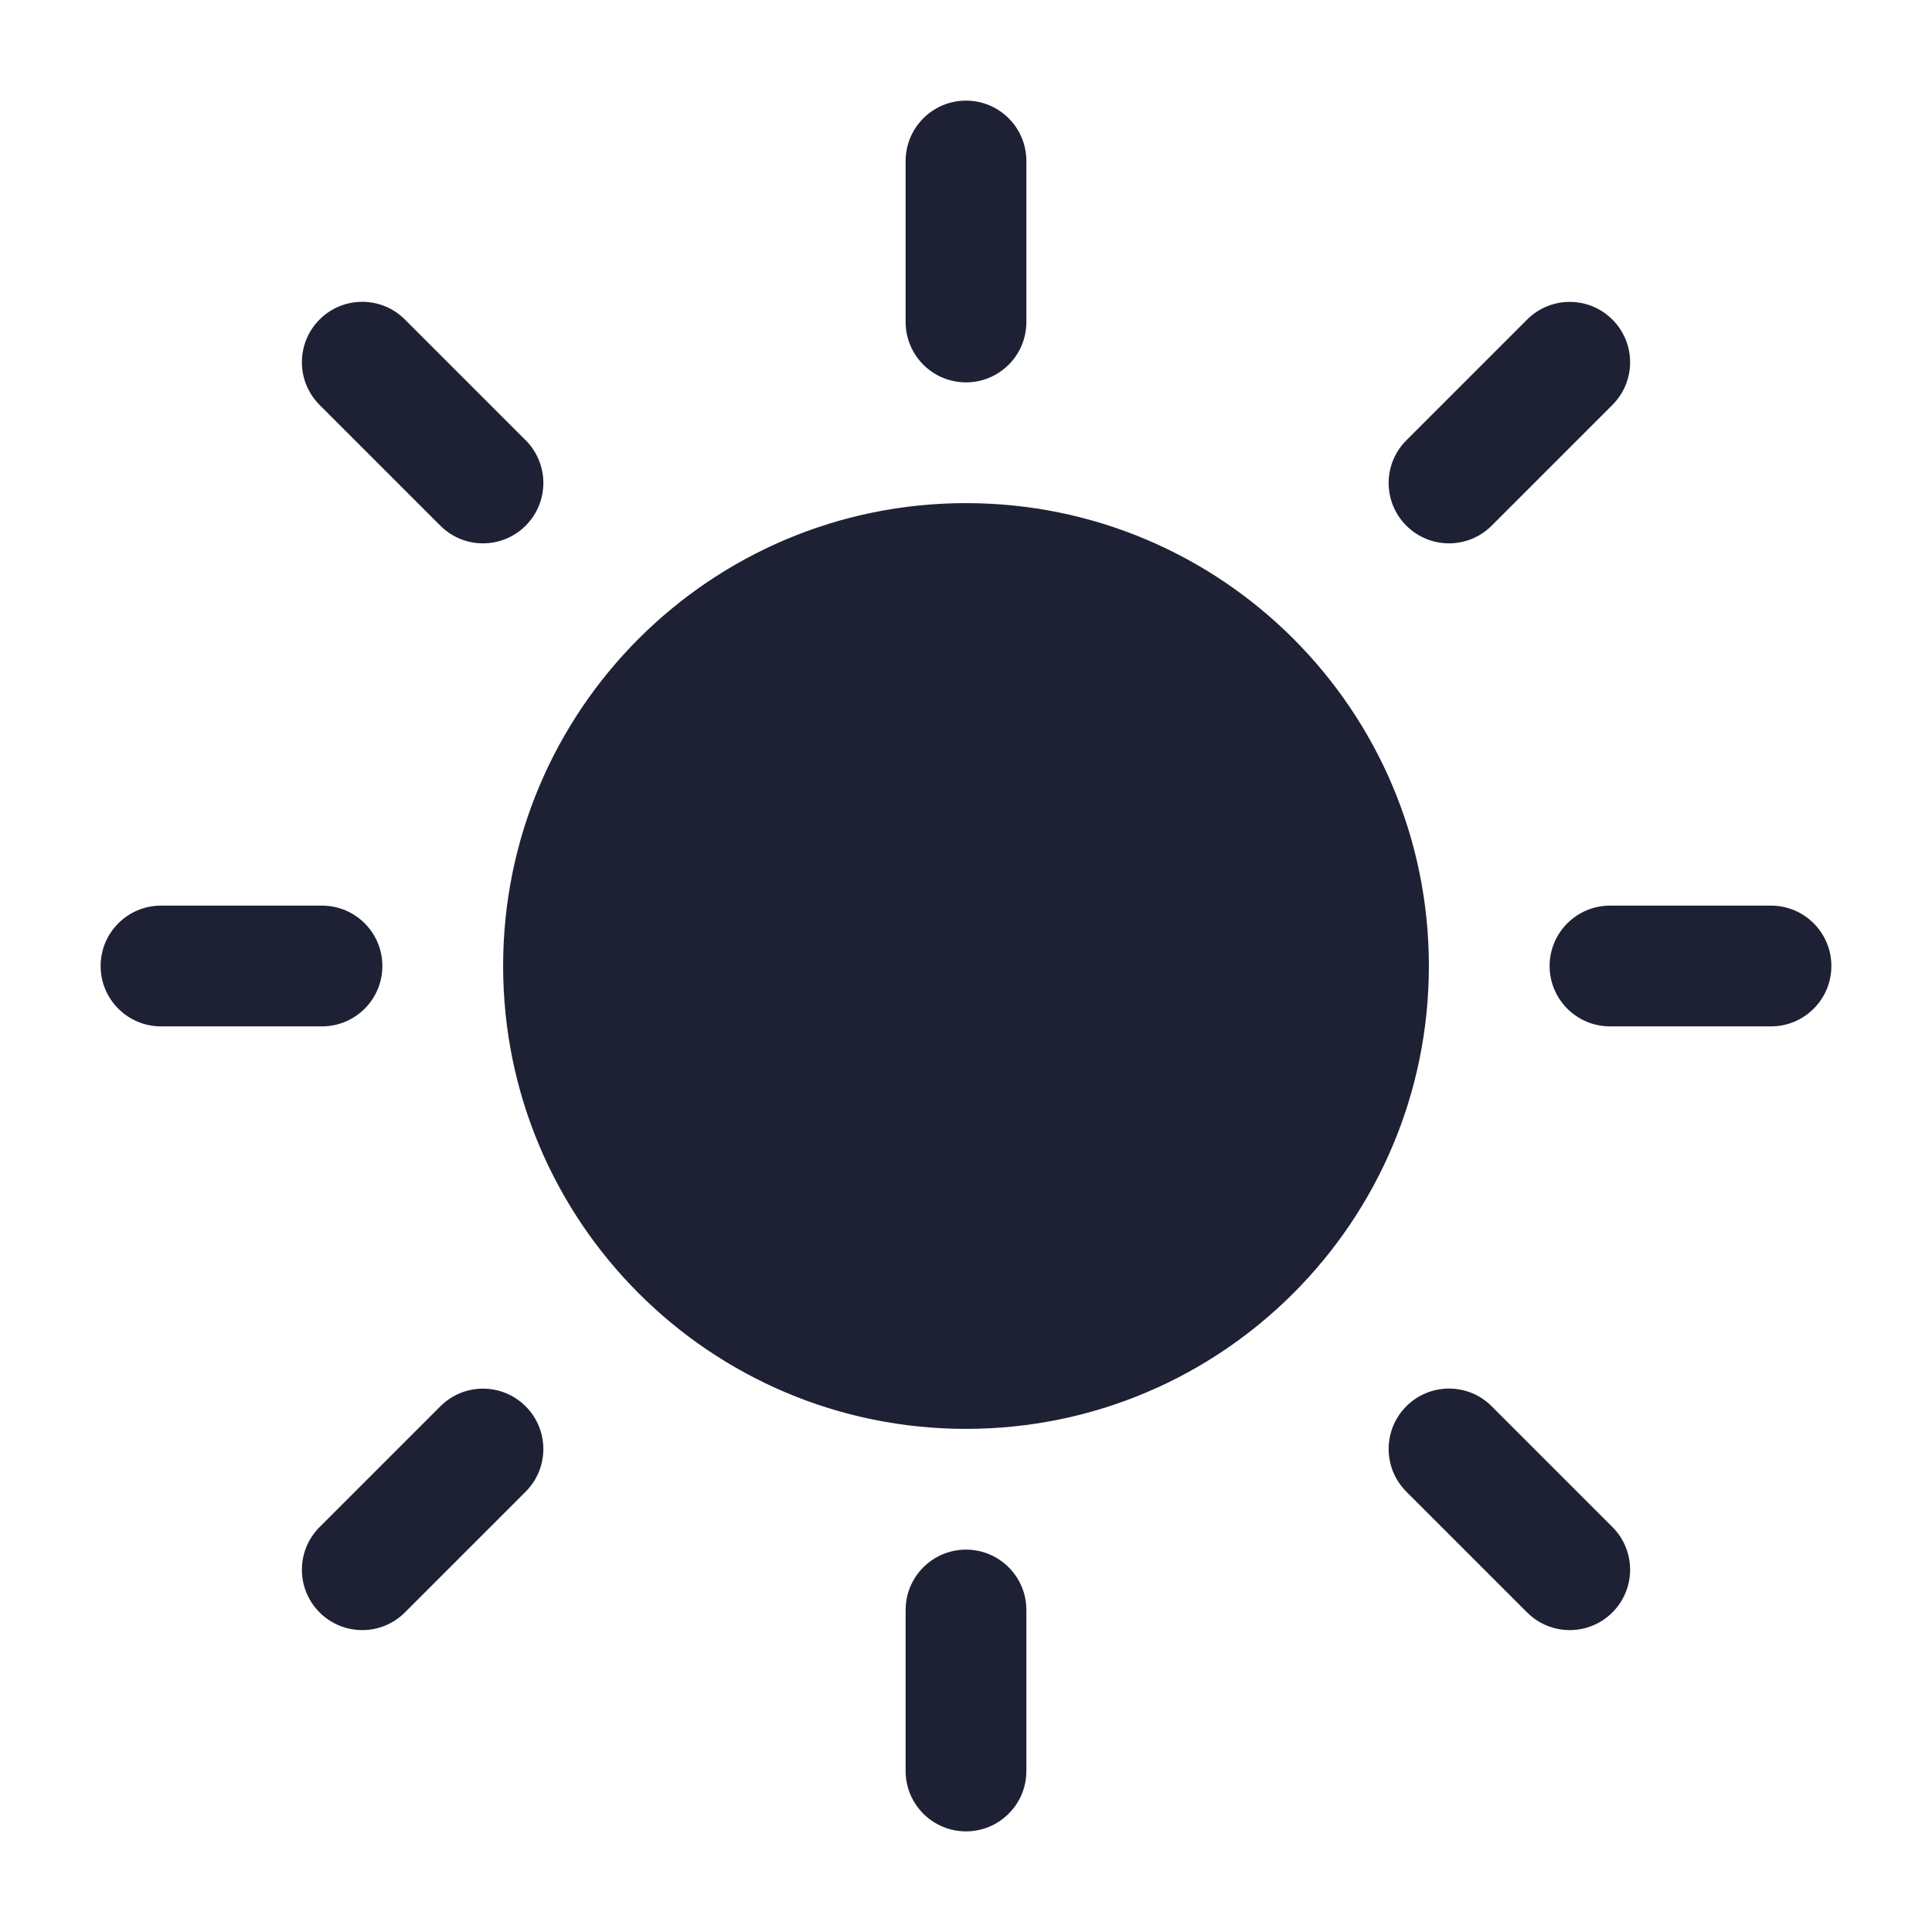 <svg width="24" height="24" viewBox="0 0 24 24" fill="none" xmlns="http://www.w3.org/2000/svg">
<path fill-rule="evenodd" clip-rule="evenodd" d="M12.75 2C12.75 1.586 12.414 1.25 12 1.25C11.586 1.25 11.25 1.586 11.25 2L11.25 4C11.25 4.414 11.586 4.75 12 4.75C12.414 4.75 12.75 4.414 12.75 4L12.75 2ZM5.03 3.969C4.737 3.676 4.263 3.676 3.97 3.969C3.677 4.262 3.677 4.737 3.97 5.03L5.47 6.53C5.763 6.823 6.237 6.823 6.53 6.53C6.823 6.237 6.823 5.762 6.53 5.469L5.03 3.969ZM20.03 5.03C20.323 4.737 20.323 4.263 20.03 3.97C19.737 3.677 19.263 3.677 18.97 3.97L17.47 5.47C17.177 5.763 17.177 6.237 17.47 6.53C17.763 6.823 18.237 6.823 18.53 6.53L20.03 5.03ZM2 11.25C1.586 11.25 1.25 11.586 1.25 12C1.25 12.414 1.586 12.75 2 12.75H4C4.414 12.75 4.75 12.414 4.75 12C4.75 11.586 4.414 11.25 4 11.25H2ZM20 11.25C19.586 11.25 19.25 11.586 19.25 12C19.25 12.414 19.586 12.75 20 12.75H22C22.414 12.75 22.75 12.414 22.75 12C22.75 11.586 22.414 11.25 22 11.25H20ZM18.53 17.469C18.237 17.176 17.763 17.176 17.47 17.469C17.177 17.762 17.177 18.237 17.47 18.53L18.97 20.03C19.263 20.323 19.737 20.323 20.03 20.03C20.323 19.737 20.323 19.262 20.03 18.969L18.53 17.469ZM6.53 18.53C6.823 18.237 6.823 17.763 6.53 17.47C6.237 17.177 5.763 17.177 5.47 17.47L3.97 18.97C3.677 19.263 3.677 19.737 3.97 20.03C4.263 20.323 4.737 20.323 5.03 20.03L6.53 18.53ZM12.75 20C12.75 19.586 12.414 19.25 12 19.25C11.586 19.25 11.25 19.586 11.25 20L11.25 22C11.25 22.414 11.586 22.75 12 22.75C12.414 22.75 12.75 22.414 12.75 22L12.75 20ZM6.25 12C6.25 8.824 8.824 6.25 12 6.25C15.176 6.25 17.75 8.824 17.75 12C17.75 15.176 15.176 17.75 12 17.75C8.824 17.75 6.25 15.176 6.25 12Z" fill="#1E2134"/>
</svg>
